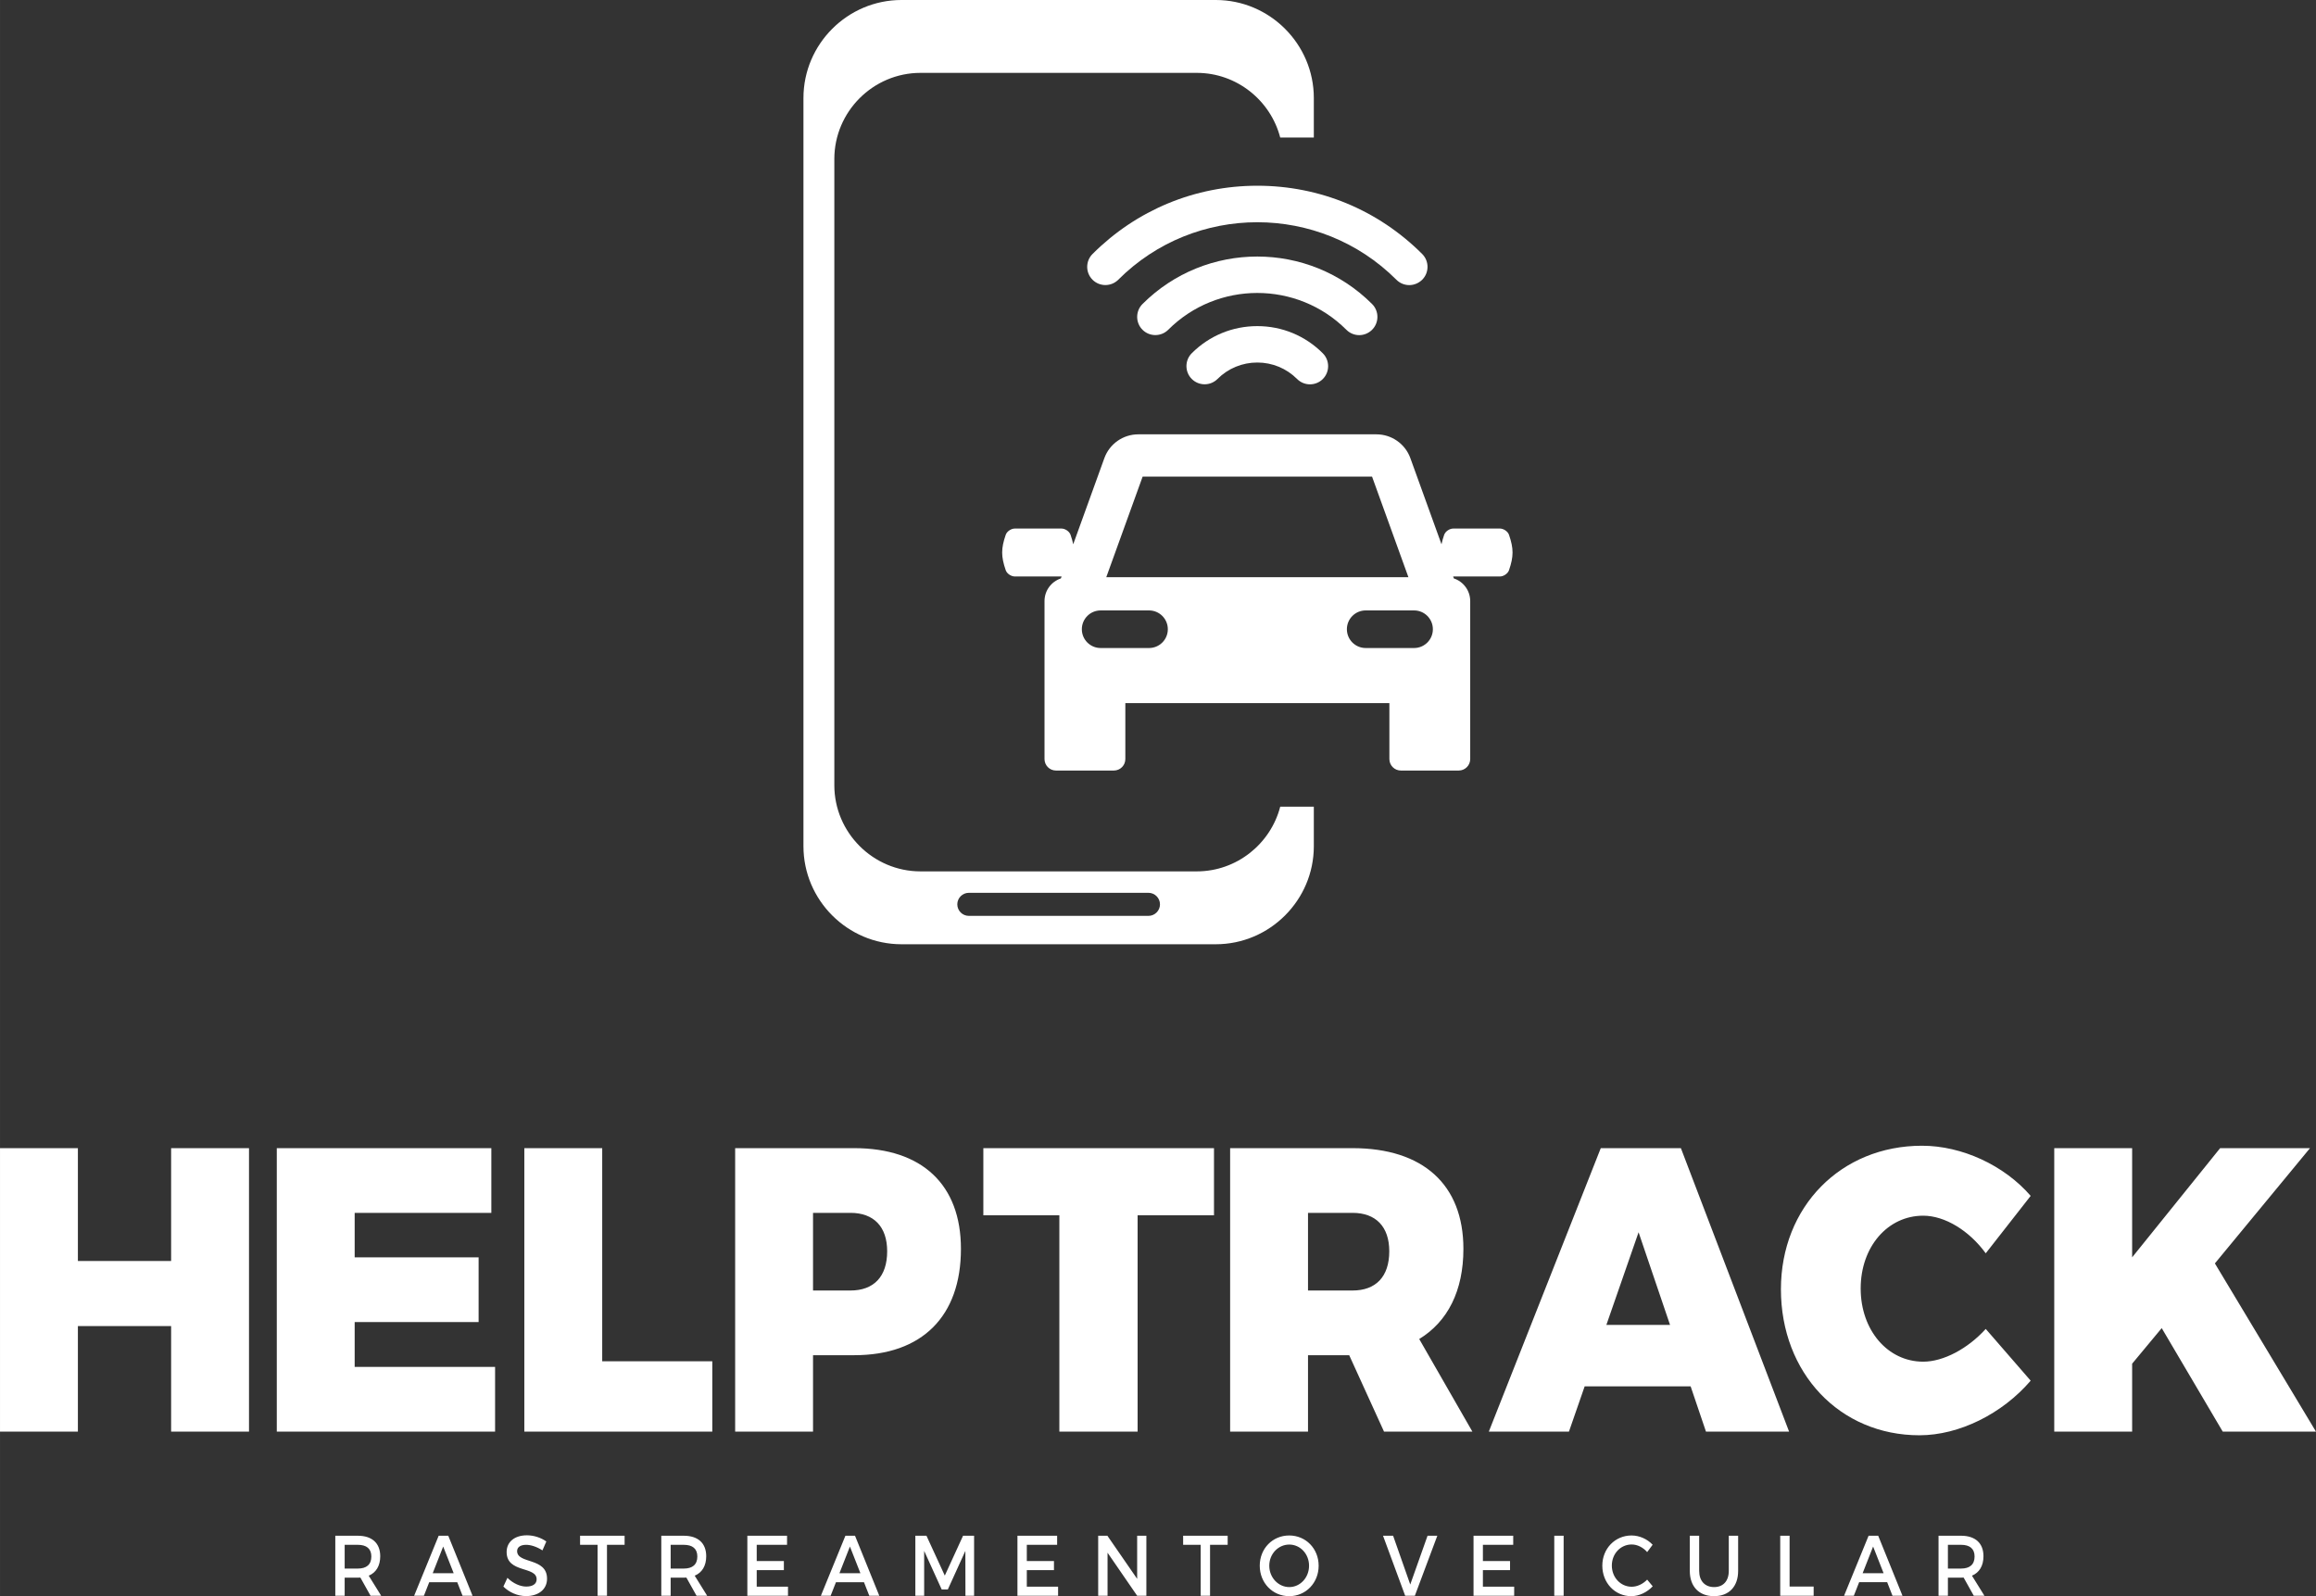 <?xml version="1.0" encoding="UTF-8"?>
<!DOCTYPE svg PUBLIC "-//W3C//DTD SVG 1.1//EN" "http://www.w3.org/Graphics/SVG/1.1/DTD/svg11.dtd">
<!-- Creator: CorelDRAW 2020 (64 Bit) -->
<svg xmlns="http://www.w3.org/2000/svg" xml:space="preserve" width="18.901cm" height="13.028cm" version="1.1" style="shape-rendering:geometricPrecision; text-rendering:geometricPrecision; image-rendering:optimizeQuality; fill-rule:evenodd; clip-rule:evenodd"
viewBox="0 0 18901.02 13028.12"
 xmlns:xlink="http://www.w3.org/1999/xlink"
 xmlns:xodm="http://www.corel.com/coreldraw/odm/2003">
 <rect x="0" y="0" width="18901.02" height="13028.12" fill="#333333" stroke="none"/>
 <defs>
  <style type="text/css">
   <![CDATA[
    .fil1 {fill:white}
    .fil0 {fill:white;fill-rule:nonzero}
   ]]>
  </style>
 </defs>
 <g id="Camada_x0020_1">
  <g id="_1744378037488">
   <g>
    <path class="fil0" d="M2032.1 11685.09l0 -2313.78 -635.6 0 0 920.89 -760.89 0 0 -920.89 -635.61 0 0 2313.78 635.61 0 0 -861.48 760.89 0 0 861.48 635.6 0zm1977.71 -1785.67l0 -528.11 -1750.97 0 0 2313.78 1781.53 0 0 -528.11 -1145.92 0 0 -366.37 1011.47 0 0 -528.11 -1011.47 0 0 -363.08 1115.36 0zm904.82 1211.35l0 -1739.46 -635.6 0 0 2313.78 1534 0 0 -574.32 -898.4 0zm1084.96 -1739.46l0 2313.78 635.61 0 0 -623.83 336.14 0c553.1,0 870.9,-316.86 870.9,-868.08 0,-524.81 -317.8,-821.87 -870.9,-821.87l-971.75 0zm635.61 528.11l305.58 0c189.46,0 299.47,112.23 299.47,313.57 0,207.94 -110.01,320.16 -299.47,320.16l-305.58 0 0 -633.73zm3272.29 19.81l0 -547.92 -1882.37 0 0 547.92 620.33 0 0 1765.86 638.66 0 0 -1765.86 623.38 0zm1387.65 1765.86l721.17 0 -433.93 -755.86c232.25,-141.92 360.58,-392.78 360.58,-736.05 0,-524.81 -330.02,-821.87 -904.51,-821.87l-999.24 0 0 2313.78 635.6 0 0 -623.83 336.14 0 284.19 623.83zm-620.33 -1151.94l0 -633.73 363.64 0c189.46,0 299.47,112.23 299.47,313.57 0,207.94 -110.01,320.16 -299.47,320.16l-363.64 0zm3122.56 782.26l125.29 369.68 678.39 0 -883.13 -2313.78 -653.93 0 -913.69 2313.78 653.94 0 128.35 -369.68 864.78 0zm-168.07 -501.7l-519.48 0 262.8 -755.86 256.68 755.86zm2057.01 -1462.2c-663.11,0 -1152.04,498.4 -1152.04,1171.74 0,683.24 479.76,1191.55 1130.64,1191.55 323.92,0 675.33,-174.94 907.58,-445.6l-366.7 -422.48c-146.68,161.73 -345.3,267.35 -510.32,267.35 -290.29,0 -510.31,-257.45 -510.31,-597.42 0,-339.97 220.02,-594.12 510.31,-594.12 177.24,0 375.87,122.12 510.32,306.96l366.7 -468.7c-216.96,-250.85 -562.27,-409.28 -886.18,-409.28zm2453.8 2333.58l760.9 0 -825.07 -1373.08 776.17 -940.7 -733.39 0 -718.11 891.19 0 -891.19 -635.61 0 0 2313.78 635.61 0 0 -554.51 241.41 -290.46 498.09 844.97z"/>
    <path class="fil0" d="M3024.02 13024.62l86.81 0 -101.71 -163.74c60.25,-25.19 93.93,-80.47 93.93,-158.84 0,-106.35 -66.72,-167.23 -182.68,-167.23l-183.98 0 0 489.81 76.44 0 0 -147.64 107.54 0c7.13,0 14.25,0 20.73,-0.7l82.92 148.34zm-211.19 -221.81l0 -193.83 107.54 0c69.96,0 110.12,30.79 110.12,95.16 0,66.48 -40.16,98.67 -110.12,98.67l-107.54 0zm918.72 111.25l43.41 110.56 81.62 0 -198.23 -489.81 -78.38 0 -200.18 489.81 79.69 0 43.4 -110.56 228.67 0zm-29.14 -73.47l-171.03 0 85.51 -217.62 85.52 217.62zm597.4 -309.28c-98.47,0 -165.19,52.48 -165.19,136.45 0,174.23 244.88,113.35 244.88,222.51 0,37.79 -31.75,59.48 -84.86,59.48 -48.59,0 -106.9,-25.19 -153.54,-71.37l-33.04 71.37c46.64,46.18 114.02,77.67 185.28,77.67 99.76,0 171.02,-53.88 171.02,-141.35 0.64,-176.33 -244.22,-118.95 -244.22,-226.01 0,-32.89 29.14,-51.08 73.85,-51.08 34.33,0 83.56,13.3 132.8,45.48l31.74 -72.77c-42.11,-30.09 -99.76,-50.38 -158.72,-50.38zm797.59 77.67l0 -74.17 -363.42 0 0 74.17 143.17 0 0 415.64 76.44 0 0 -415.64 143.81 0zm587.05 415.64l86.8 0 -101.71 -163.74c60.26,-25.19 93.94,-80.47 93.94,-158.84 0,-106.35 -66.73,-167.23 -182.68,-167.23l-183.98 0 0 489.81 76.43 0 0 -147.64 107.55 0c7.12,0 14.24,0 20.72,-0.7l82.93 148.34zm-211.2 -221.81l0 -193.83 107.55 0c69.96,0 110.12,30.79 110.12,95.16 0,66.48 -40.16,98.67 -110.12,98.67l-107.55 0zm949.83 -193.83l0 -74.17 -323.91 0 0 489.81 331.68 0 0 -74.17 -255.24 0 0 -135.05 221.55 0 0 -74.17 -221.55 0 0 -132.25 247.47 0zm627.85 305.08l43.41 110.56 81.62 0 -198.23 -489.81 -78.38 0 -200.18 489.81 79.69 0 43.4 -110.56 228.67 0zm-29.14 -73.47l-171.03 0 85.51 -217.62 85.52 217.62zm927.8 184.03l0 -489.81 -90.06 0 -149 325.37 -149.64 -325.37 -90.69 0 0 489.81 71.91 0 0 -365.96 143.17 314.88 49.87 0 143.18 -314.88 0.63 365.96 70.63 0zm677.73 -415.64l0 -74.17 -323.9 0 0 489.81 331.68 0 0 -74.17 -255.25 0 0 -135.05 221.56 0 0 -74.17 -221.56 0 0 -132.25 247.47 0zm728.27 415.64l0 -489.81 -75.15 0 0 351.96 -242.93 -351.96 -75.14 0 0 489.81 76.44 0 0 -351.26 241.63 351.26 75.15 0zm663.5 -415.64l0 -74.17 -363.43 0 0 74.17 143.17 0 0 415.64 76.44 0 0 -415.64 143.82 0zm502.18 -76.27c-135.39,0 -240.34,106.36 -240.34,247 0,139.95 104.95,248.41 240.34,248.41 135.39,0 240.33,-108.46 240.33,-248.41 0,-139.94 -104.94,-247 -240.33,-247zm0.64 74.17c88.75,0 161.31,75.57 161.31,172.83 0,97.27 -72.56,174.24 -161.31,174.24 -88.74,0 -163.24,-76.97 -163.24,-174.24 0,-97.26 73.85,-172.83 163.24,-172.83zm1024.84 417.74l183.33 -489.81 -79.67 0 -141.22 398.15 -139.94 -398.15 -82.27 0 180.74 489.81 79.03 0zm802.77 -415.64l0 -74.17 -323.9 0 0 489.81 331.68 0 0 -74.17 -255.25 0 0 -135.05 221.56 0 0 -74.17 -221.56 0 0 -132.25 247.47 0zm411.49 415.64l0 -489.81 -76.44 0 0 489.81 76.44 0zm554.01 -491.91c-134.1,0 -238.4,107.06 -238.4,246.3 0,140.65 103.01,249.11 235.81,249.11 64.14,0 129.56,-31.49 175.56,-80.47l-45.35 -54.58c-34.34,35.69 -80.98,58.08 -126.33,58.08 -90.69,0 -161.95,-76.27 -161.95,-172.83 0,-96.57 71.26,-172.14 161.95,-172.14 46,0 93.29,23.79 126.33,62.28l44.7 -60.18c-44.05,-46.88 -108.19,-75.57 -172.32,-75.57zm870.14 2.1l-76.44 0 0 286.89c0,83.27 -45.99,132.25 -119.84,132.25 -74.5,0 -121.79,-49.68 -121.79,-132.25l0 -286.89 -76.45 0 0 286.89c0,128.05 75.15,206.42 197.59,206.42 122.44,0 196.93,-78.37 196.93,-206.42l0 -286.89zm419.91 414.94l0 -414.94 -76.44 0 0 489.81 272.73 0 0 -74.87 -196.29 0zm796.29 -35.69l43.41 110.56 81.62 0 -198.23 -489.81 -78.38 0 -200.18 489.81 79.69 0 43.4 -110.56 228.67 0zm-29.14 -73.47l-171.03 0 85.51 -217.62 85.52 217.62zm736.04 184.03l86.81 0 -101.71 -163.74c60.25,-25.19 93.93,-80.47 93.93,-158.84 0,-106.35 -66.72,-167.23 -182.68,-167.23l-183.98 0 0 489.81 76.44 0 0 -147.64 107.54 0c7.13,0 14.25,0 20.73,-0.7l82.92 148.34zm-211.19 -221.81l0 -193.83 107.54 0c69.96,0 110.12,30.79 110.12,95.16 0,66.48 -40.16,98.67 -110.12,98.67l-107.54 0z"/>
   </g>
   <g>
    <path class="fil1" d="M7357 0l2565.24 0c440,0 800,360 800,800l0 322.67 -274.3 0c-78.41,-302.65 -354.63,-527.86 -680.91,-527.86l-2254.82 0c-386.76,0 -703.19,316.43 -703.19,703.19l0 5111.12c0,386.76 316.43,703.19 703.19,703.19l2254.82 0c326.29,0 602.52,-225.21 680.92,-527.87l274.29 0 0 322.68c0,440 -360,800 -800,800l-2565.24 0c-440,0 -800,-360 -800,-800l0 -6107.12c0,-440 360,-800 800,-800zm549.69 7287.24l1465.86 0c51.75,0 94.08,42.33 94.08,94.08l0 0c0,51.75 -42.33,94.08 -94.08,94.08l-1465.86 0c-51.75,0 -94.08,-42.33 -94.08,-94.08l0 0c0,-51.75 42.33,-94.08 94.08,-94.08z"/>
    <path class="fil1" d="M12315.11 4365.3c-9.9,-28.82 -45,-51.24 -74.29,-51.24 -126.88,0 -253.73,0 -380.61,0 -29.28,0 -64.39,22.42 -74.3,51.24 -9.69,28.21 -16.93,53.38 -21.74,77.06l-254.23 -703.35c-41.93,-115.98 -152.99,-193.91 -276.3,-193.91l-1944.46 0c-123.33,0 -234.36,77.93 -276.31,193.93l-254.25 703.41c-4.82,-23.69 -12.06,-48.9 -21.76,-77.14 -9.9,-28.82 -45,-51.24 -74.29,-51.24 -126.86,0 -253.73,0 -380.6,0 -29.29,0 -64.39,22.42 -74.29,51.24 -38.55,112.22 -38.53,176.47 0.01,288.7 9.9,28.83 45,51.24 74.29,51.24 126.87,0 253.74,0 380.6,0 0.36,0 0.74,-0.09 1.11,-0.1l-5.74 15.9c-77.61,25.79 -133.64,98.84 -133.64,185.12l0 588.98 0 48.54 0 651.75c0,51.81 41.98,93.8 93.79,93.8l472.07 0c51.8,0 93.79,-41.99 93.79,-93.8l0 -456.6 2154.88 0 0 456.6c0,51.81 42,93.8 93.8,93.8l472.06 0c51.81,0 93.8,-41.99 93.8,-93.8l0 -651.75 0 -48.54 0 -588.98c0,-86.25 -56.01,-159.3 -133.59,-185.1l-5.75 -15.92c0.35,0.01 0.72,0.09 1.07,0.09 126.87,0 253.72,0 380.6,0 29.3,0 64.39,-22.41 74.29,-51.24 38.53,-112.22 38.51,-176.46 -0.01,-288.69zm-2990.01 -475.03l1872.36 0 296.66 820.73 -2465.68 0 296.66 -820.73zm52.22 1398.91l-394.92 0c-84.73,0 -153.41,-68.68 -153.41,-153.41 0,-84.72 68.67,-153.41 153.41,-153.41l394.92 0c84.72,0 153.41,68.68 153.41,153.41 0.01,84.73 -68.69,153.41 -153.41,153.41zm2163.06 0l-394.93 0c-84.72,0 -153.4,-68.68 -153.4,-153.41 0,-84.72 68.68,-153.41 153.4,-153.41l394.93 0c84.73,0 153.41,68.68 153.41,153.41 0,84.73 -68.68,153.41 -153.41,153.41z"/>
    <path class="fil1" d="M11092.7 2735.36c-38.19,0 -75.83,-14.61 -105.03,-43.82 -401.06,-400.49 -1052.63,-400.49 -1453.69,0 -57.85,57.86 -152.22,57.86 -210.07,0 -57.86,-57.85 -57.86,-152.22 0,-210.07 516.76,-516.77 1357.07,-516.77 1873.83,0 57.86,57.85 57.86,152.22 0,210.07 -29.21,29.21 -67.4,43.82 -105.04,43.82z"/>
    <path class="fil1" d="M10690.53 3136.97c-38.2,0 -75.83,-14.6 -105.04,-43.81 -86.5,-86.5 -202.22,-134.25 -324.67,-134.25 -122.45,0 -238.16,47.75 -324.66,134.25 -57.85,57.85 -152.22,57.85 -210.08,0 -57.85,-57.86 -57.85,-152.22 0,-210.08 142.68,-142.67 332.53,-221.31 534.74,-221.31 202.21,0 392.07,78.64 534.74,221.87 57.86,57.86 57.86,152.22 0,210.08 -28.64,28.65 -66.84,43.25 -105.03,43.25z"/>
    <path class="fil1" d="M11501.06 2327c-38.2,0 -75.83,-14.6 -105.04,-43.81 -626.3,-625.74 -1644.1,-625.74 -2269.83,0 -57.86,57.85 -152.22,57.85 -210.08,0 -57.85,-57.86 -57.85,-152.22 0,-210.08 359.49,-359.49 836.94,-557.21 1345.28,-557.21 508.33,0 985.78,197.72 1345.27,557.21 57.85,57.85 57.85,152.22 0,210.08 -29.77,29.21 -67.97,43.81 -105.6,43.81z"/>
   </g>
  </g>
 </g>
</svg>
